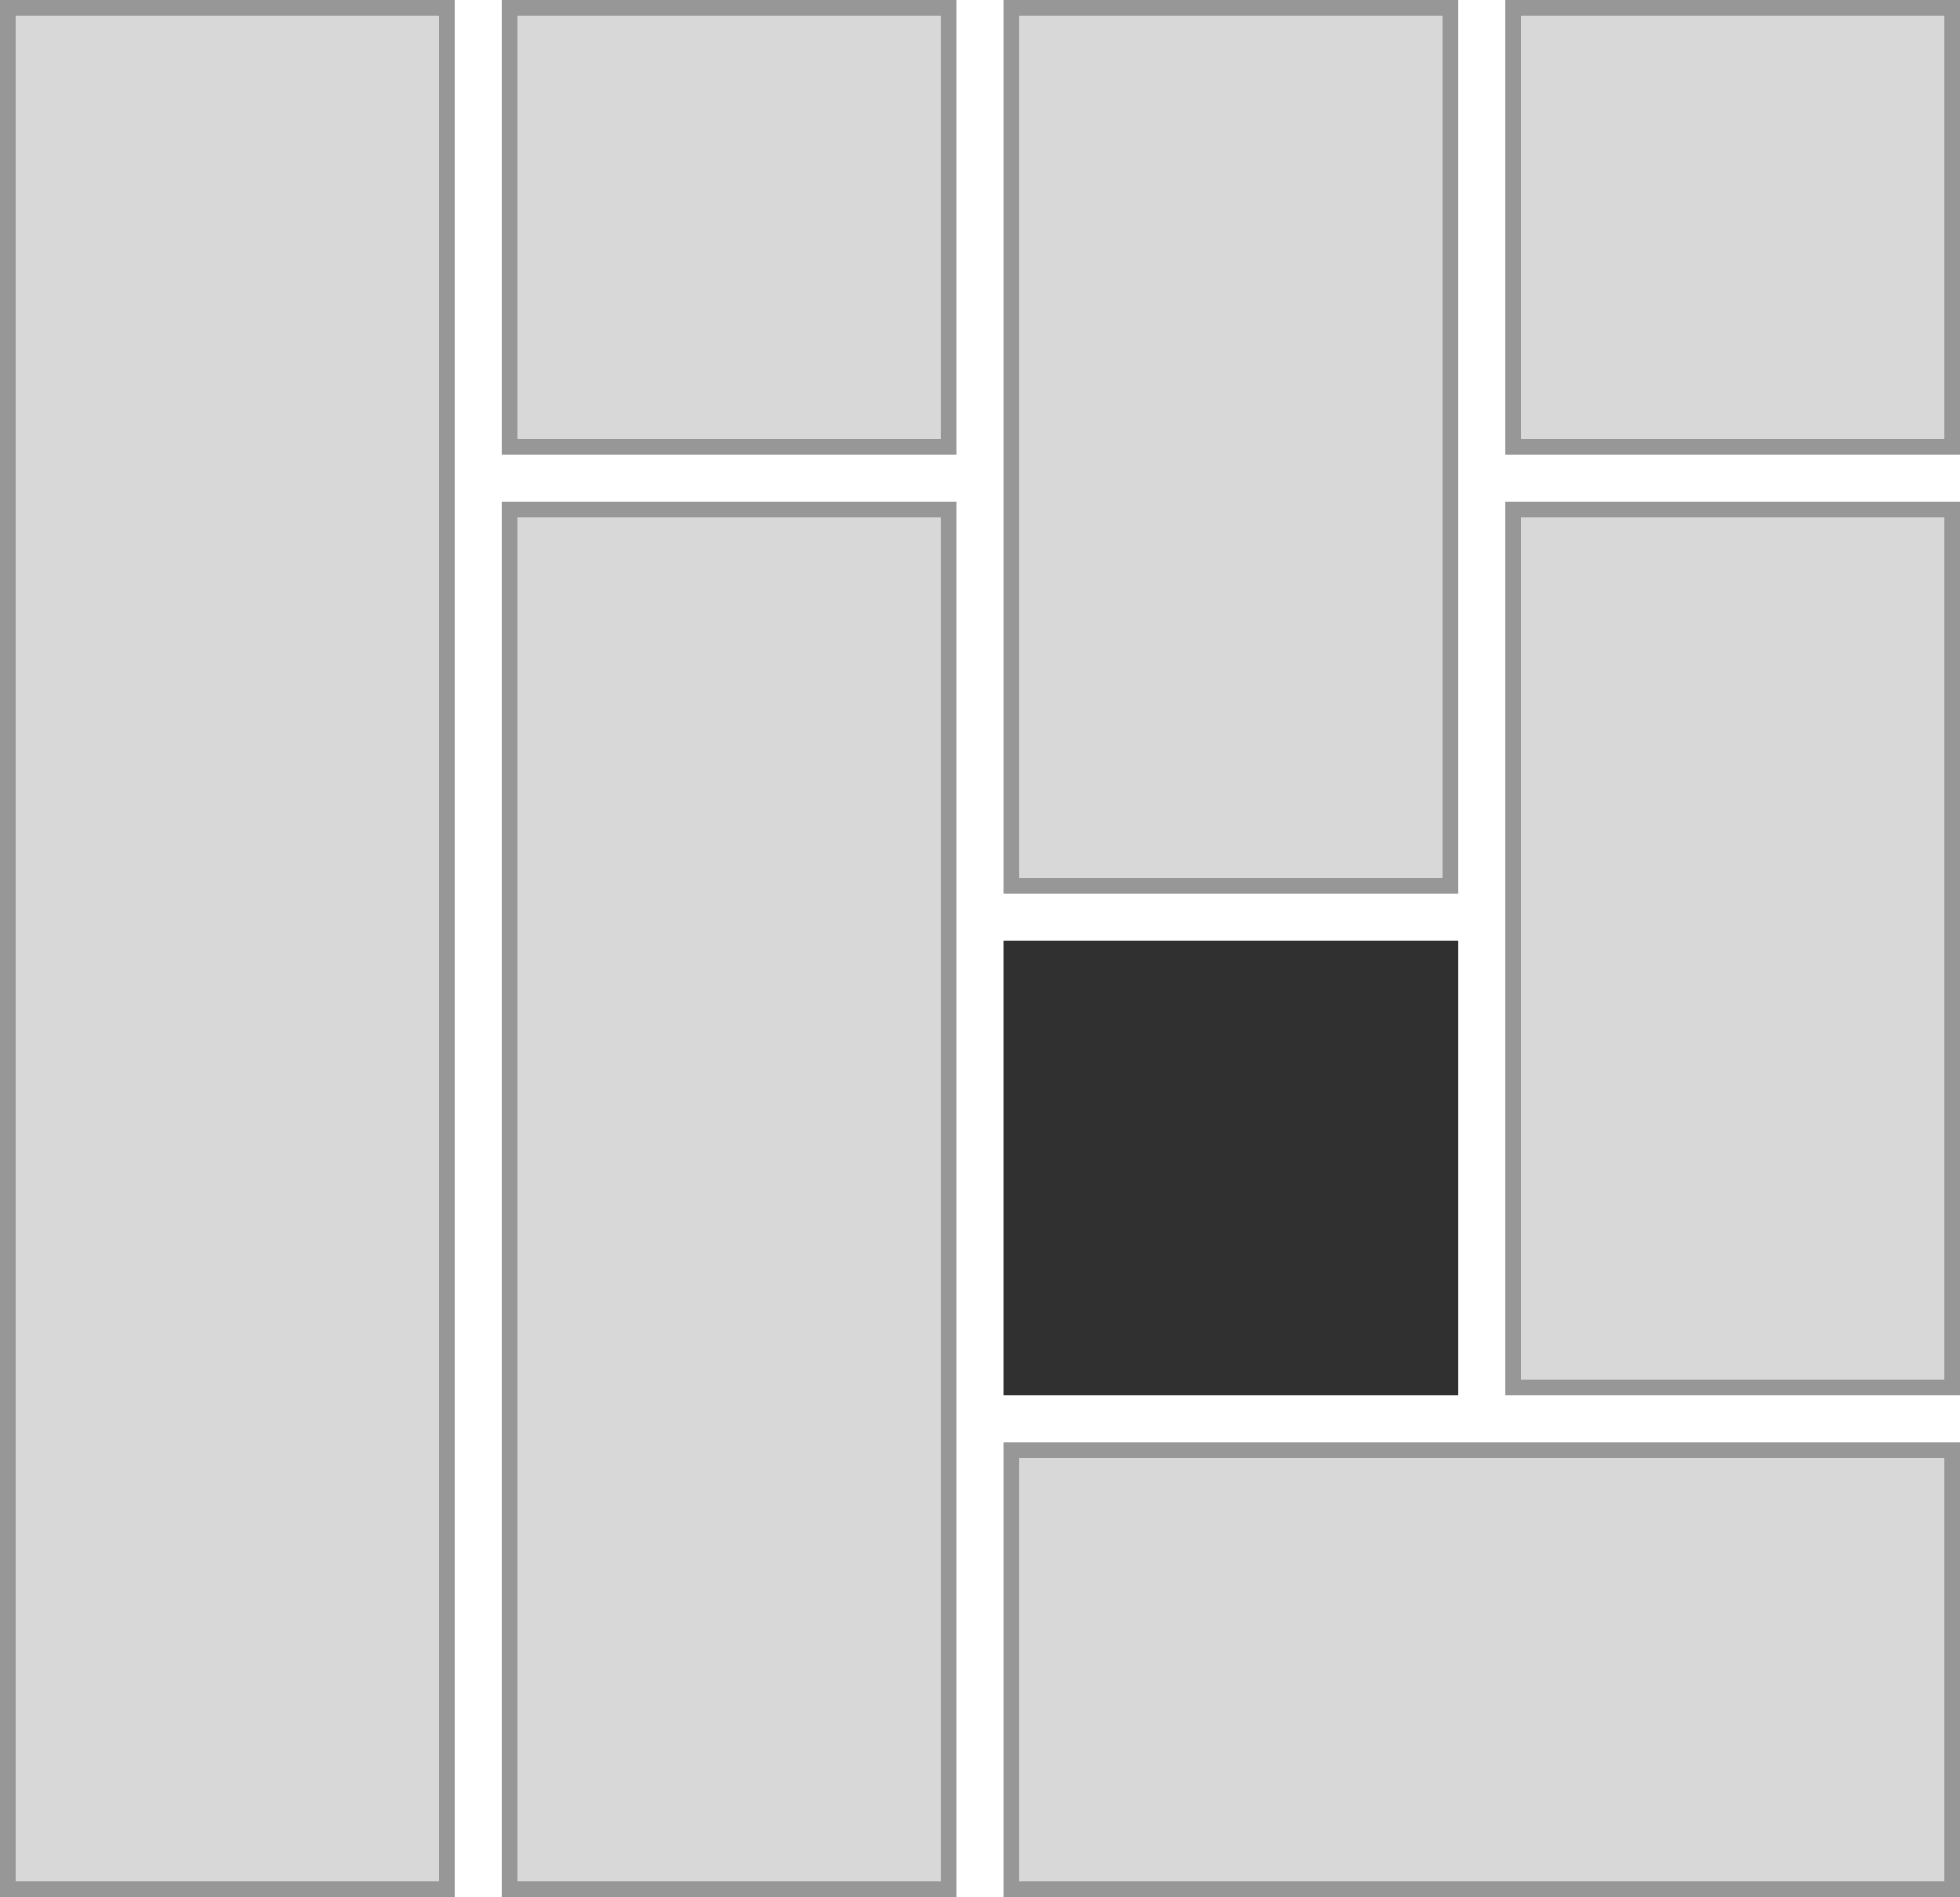 <?xml version="1.0" encoding="UTF-8"?>
<svg width="125px" height="121px" viewBox="0 0 125 121" version="1.1" xmlns="http://www.w3.org/2000/svg" xmlns:xlink="http://www.w3.org/1999/xlink">
    <!-- Generator: Sketch 49.1 (51147) - http://www.bohemiancoding.com/sketch -->
    <title>Group</title>
    <desc>Created with Sketch.</desc>
    <defs>
        <rect id="path-1" x="32" y="0" width="29" height="29"></rect>
        <rect id="path-2" x="32" y="32" width="29" height="89"></rect>
        <rect id="path-3" x="0" y="0" width="29" height="121"></rect>
        <rect id="path-4" x="64" y="0" width="29" height="57"></rect>
        <rect id="path-5" x="96" y="32" width="29" height="57"></rect>
        <rect id="path-6" x="96" y="0" width="29" height="29"></rect>
        <rect id="path-7" x="64" y="92" width="61" height="29"></rect>
    </defs>
    <g id="test" stroke="none" stroke-width="1" fill="none" fill-rule="evenodd">
        <g id="Group">
            <g id="Rectangle">
                <use fill="#D8D8D8" fill-rule="evenodd" xlink:href="#path-1"></use>
                <rect stroke="#979797" stroke-width="1" x="32.5" y="0.5" width="28" height="28"></rect>
            </g>
            <g id="Rectangle">
                <use fill="#D8D8D8" fill-rule="evenodd" xlink:href="#path-2"></use>
                <rect stroke="#979797" stroke-width="1" x="32.5" y="32.5" width="28" height="88"></rect>
            </g>
            <g id="Rectangle">
                <use fill="#D8D8D8" fill-rule="evenodd" xlink:href="#path-3"></use>
                <rect stroke="#979797" stroke-width="1" x="0.5" y="0.5" width="28" height="120"></rect>
            </g>
            <g id="Rectangle">
                <use fill="#D8D8D8" fill-rule="evenodd" xlink:href="#path-4"></use>
                <rect stroke="#979797" stroke-width="1" x="64.5" y="0.5" width="28" height="56"></rect>
            </g>
            <g id="Rectangle">
                <use fill="#D8D8D8" fill-rule="evenodd" xlink:href="#path-5"></use>
                <rect stroke="#979797" stroke-width="1" x="96.5" y="32.5" width="28" height="56"></rect>
            </g>
            <g id="Rectangle">
                <use fill="#D8D8D8" fill-rule="evenodd" xlink:href="#path-6"></use>
                <rect stroke="#979797" stroke-width="1" x="96.5" y="0.5" width="28" height="28"></rect>
            </g>
            <rect id="Rectangle" fill="#303030" x="64" y="60" width="29" height="29"></rect>
            <g id="Rectangle">
                <use fill="#D8D8D8" fill-rule="evenodd" xlink:href="#path-7"></use>
                <rect stroke="#979797" stroke-width="1" x="64.5" y="92.5" width="60" height="28"></rect>
            </g>
        </g>
    </g>
</svg>